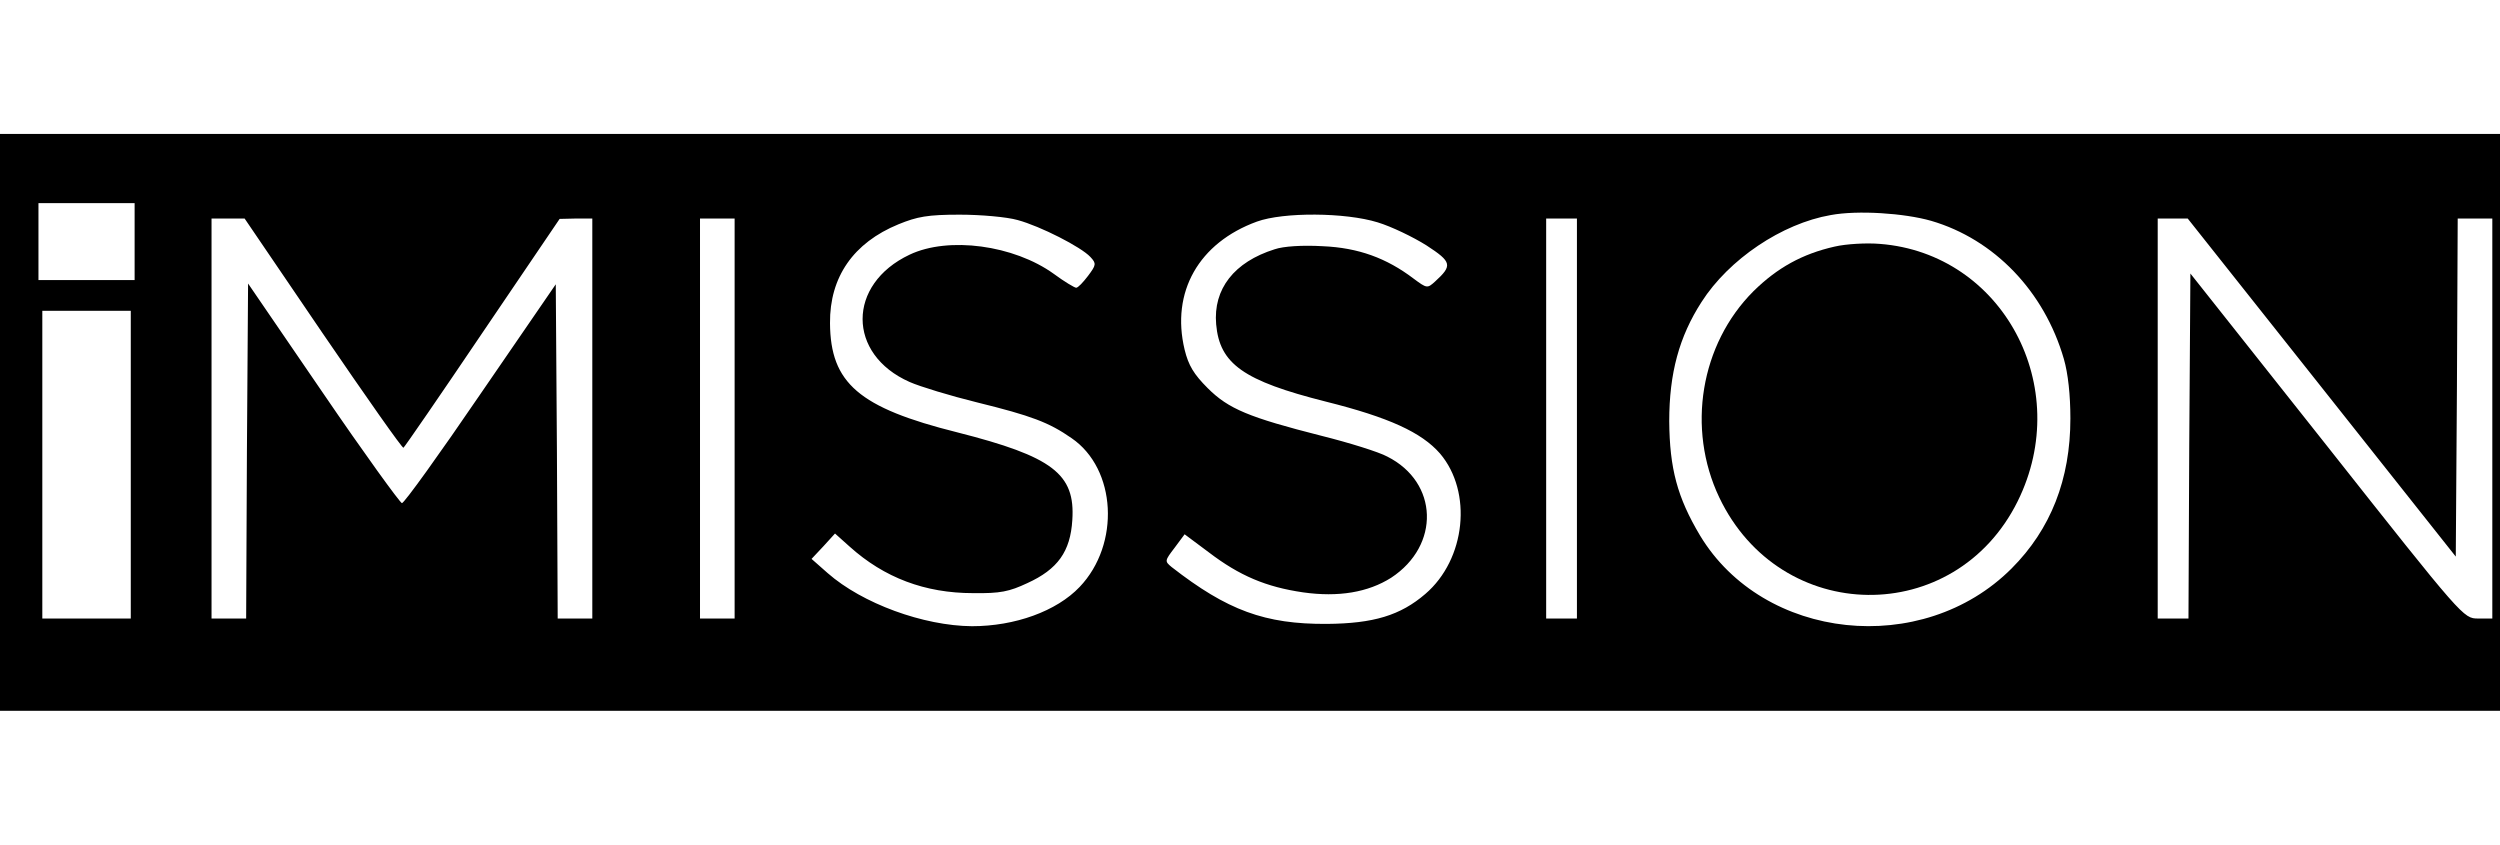 <?xml version="1.0" standalone="no"?>
<!DOCTYPE svg PUBLIC "-//W3C//DTD SVG 20010904//EN"
 "http://www.w3.org/TR/2001/REC-SVG-20010904/DTD/svg10.dtd">
<svg version="1.0" xmlns="http://www.w3.org/2000/svg"  xmlns:xlink="http://www.w3.org/1999/xlink" x="0px" y="0px"
width="130.22px" height="44px"  viewBox="0 0 650 150" enable-background="new 0 0 4444.9 1501.9"
 preserveAspectRatio="xMidYMid meet">

<g transform="translate(0,150) scale(0.1,-0.1)"
fill="#000000" stroke="none">
<path d="M0 750 l0 -750 4000 0 4000 0 0 750 0 750 -4000 0 -4000 0 0 -750z
m350 470 l0 -100 -125 0 -125 0 0 100 0 100 125 0 125 0 0 -100z m4671 54
c164 -48 294 -183 345 -359 11 -38 17 -94 17 -155 0 -158 -51 -288 -153 -390
-232 -232 -645 -188 -810 86 -59 99 -79 174 -80 297 0 125 26 220 84 310 71
111 209 204 336 226 70 13 191 5 261 -15z m-2375 2 c59 -16 165 -70 189 -96
16 -17 15 -21 -6 -49 -13 -17 -26 -31 -31 -31 -4 0 -31 16 -58 36 -104 75
-274 98 -375 50 -163 -77 -163 -259 0 -331 27 -12 106 -36 175 -53 142 -35
187 -52 246 -93 117 -80 127 -276 21 -387 -60 -63 -168 -102 -280 -102 -126 1
-285 59 -375 138 l-42 37 31 33 30 33 38 -34 c90 -81 196 -121 321 -121 71 -1
94 4 141 26 79 36 112 82 117 164 8 120 -51 165 -299 228 -256 64 -330 128
-331 284 -1 120 61 209 178 257 49 20 76 25 159 25 55 0 123 -6 151 -14z m936
-6 c36 -11 92 -38 127 -60 66 -43 68 -52 22 -94 -20 -18 -21 -18 -56 8 -70 53
-143 80 -236 84 -52 3 -102 0 -125 -8 -105 -33 -160 -103 -152 -195 9 -103 71
-147 285 -201 164 -41 249 -80 297 -135 85 -100 67 -275 -38 -365 -65 -56
-135 -77 -256 -78 -161 -1 -259 35 -404 148 -18 15 -18 16 8 50 l26 35 63 -47
c80 -61 149 -90 245 -104 92 -13 169 0 229 38 128 84 123 248 -10 315 -22 12
-99 36 -171 54 -189 48 -242 70 -296 124 -36 36 -50 59 -60 100 -36 150 37
278 188 333 69 25 230 24 314 -2z m3618 9 c53 -12 153 -60 193 -92 l27 -23
-28 -33 -28 -33 -64 41 c-88 57 -152 74 -260 69 -71 -3 -94 -9 -133 -31 -66
-39 -91 -78 -95 -152 -3 -50 0 -66 20 -95 34 -51 109 -87 264 -126 271 -68
347 -132 348 -289 1 -207 -184 -326 -444 -286 -85 13 -199 63 -272 119 -26 20
-48 39 -48 43 0 4 12 21 26 38 l25 30 52 -41 c175 -138 418 -155 523 -36 42
47 58 98 49 154 -13 91 -84 135 -289 184 -269 63 -355 143 -344 316 7 106 77
194 188 234 62 22 213 27 290 9z m-6360 -299 c112 -164 206 -298 209 -296 3 2
96 137 206 300 l200 295 43 1 42 0 0 -520 0 -520 -45 0 -45 0 -2 435 -3 434
-195 -284 c-107 -157 -199 -285 -205 -285 -5 1 -98 129 -205 286 l-195 285 -3
-435 -2 -436 -45 0 -45 0 0 520 0 520 43 0 43 0 204 -300z m1070 -220 l0 -520
-45 0 -45 0 0 520 0 520 45 0 45 0 0 -520z m2190 0 l0 -520 -40 0 -40 0 0 520
0 520 40 0 40 0 0 -520z m1937 80 l348 -439 3 439 2 440 45 0 45 0 0 -520 0
-520 -37 0 c-38 0 -39 1 -393 449 l-355 448 -3 -448 -2 -449 -40 0 -40 0 0
520 0 520 39 0 39 0 349 -440z m-5697 -200 l0 -400 -115 0 -115 0 0 400 0 400
115 0 115 0 0 -400z"/>
<path d="M4770 1207 c-84 -19 -149 -55 -211 -116 -138 -138 -174 -357 -89
-536 159 -334 613 -339 776 -10 147 297 -39 644 -358 669 -35 3 -88 0 -118 -7z"/>
</g>
</svg>
